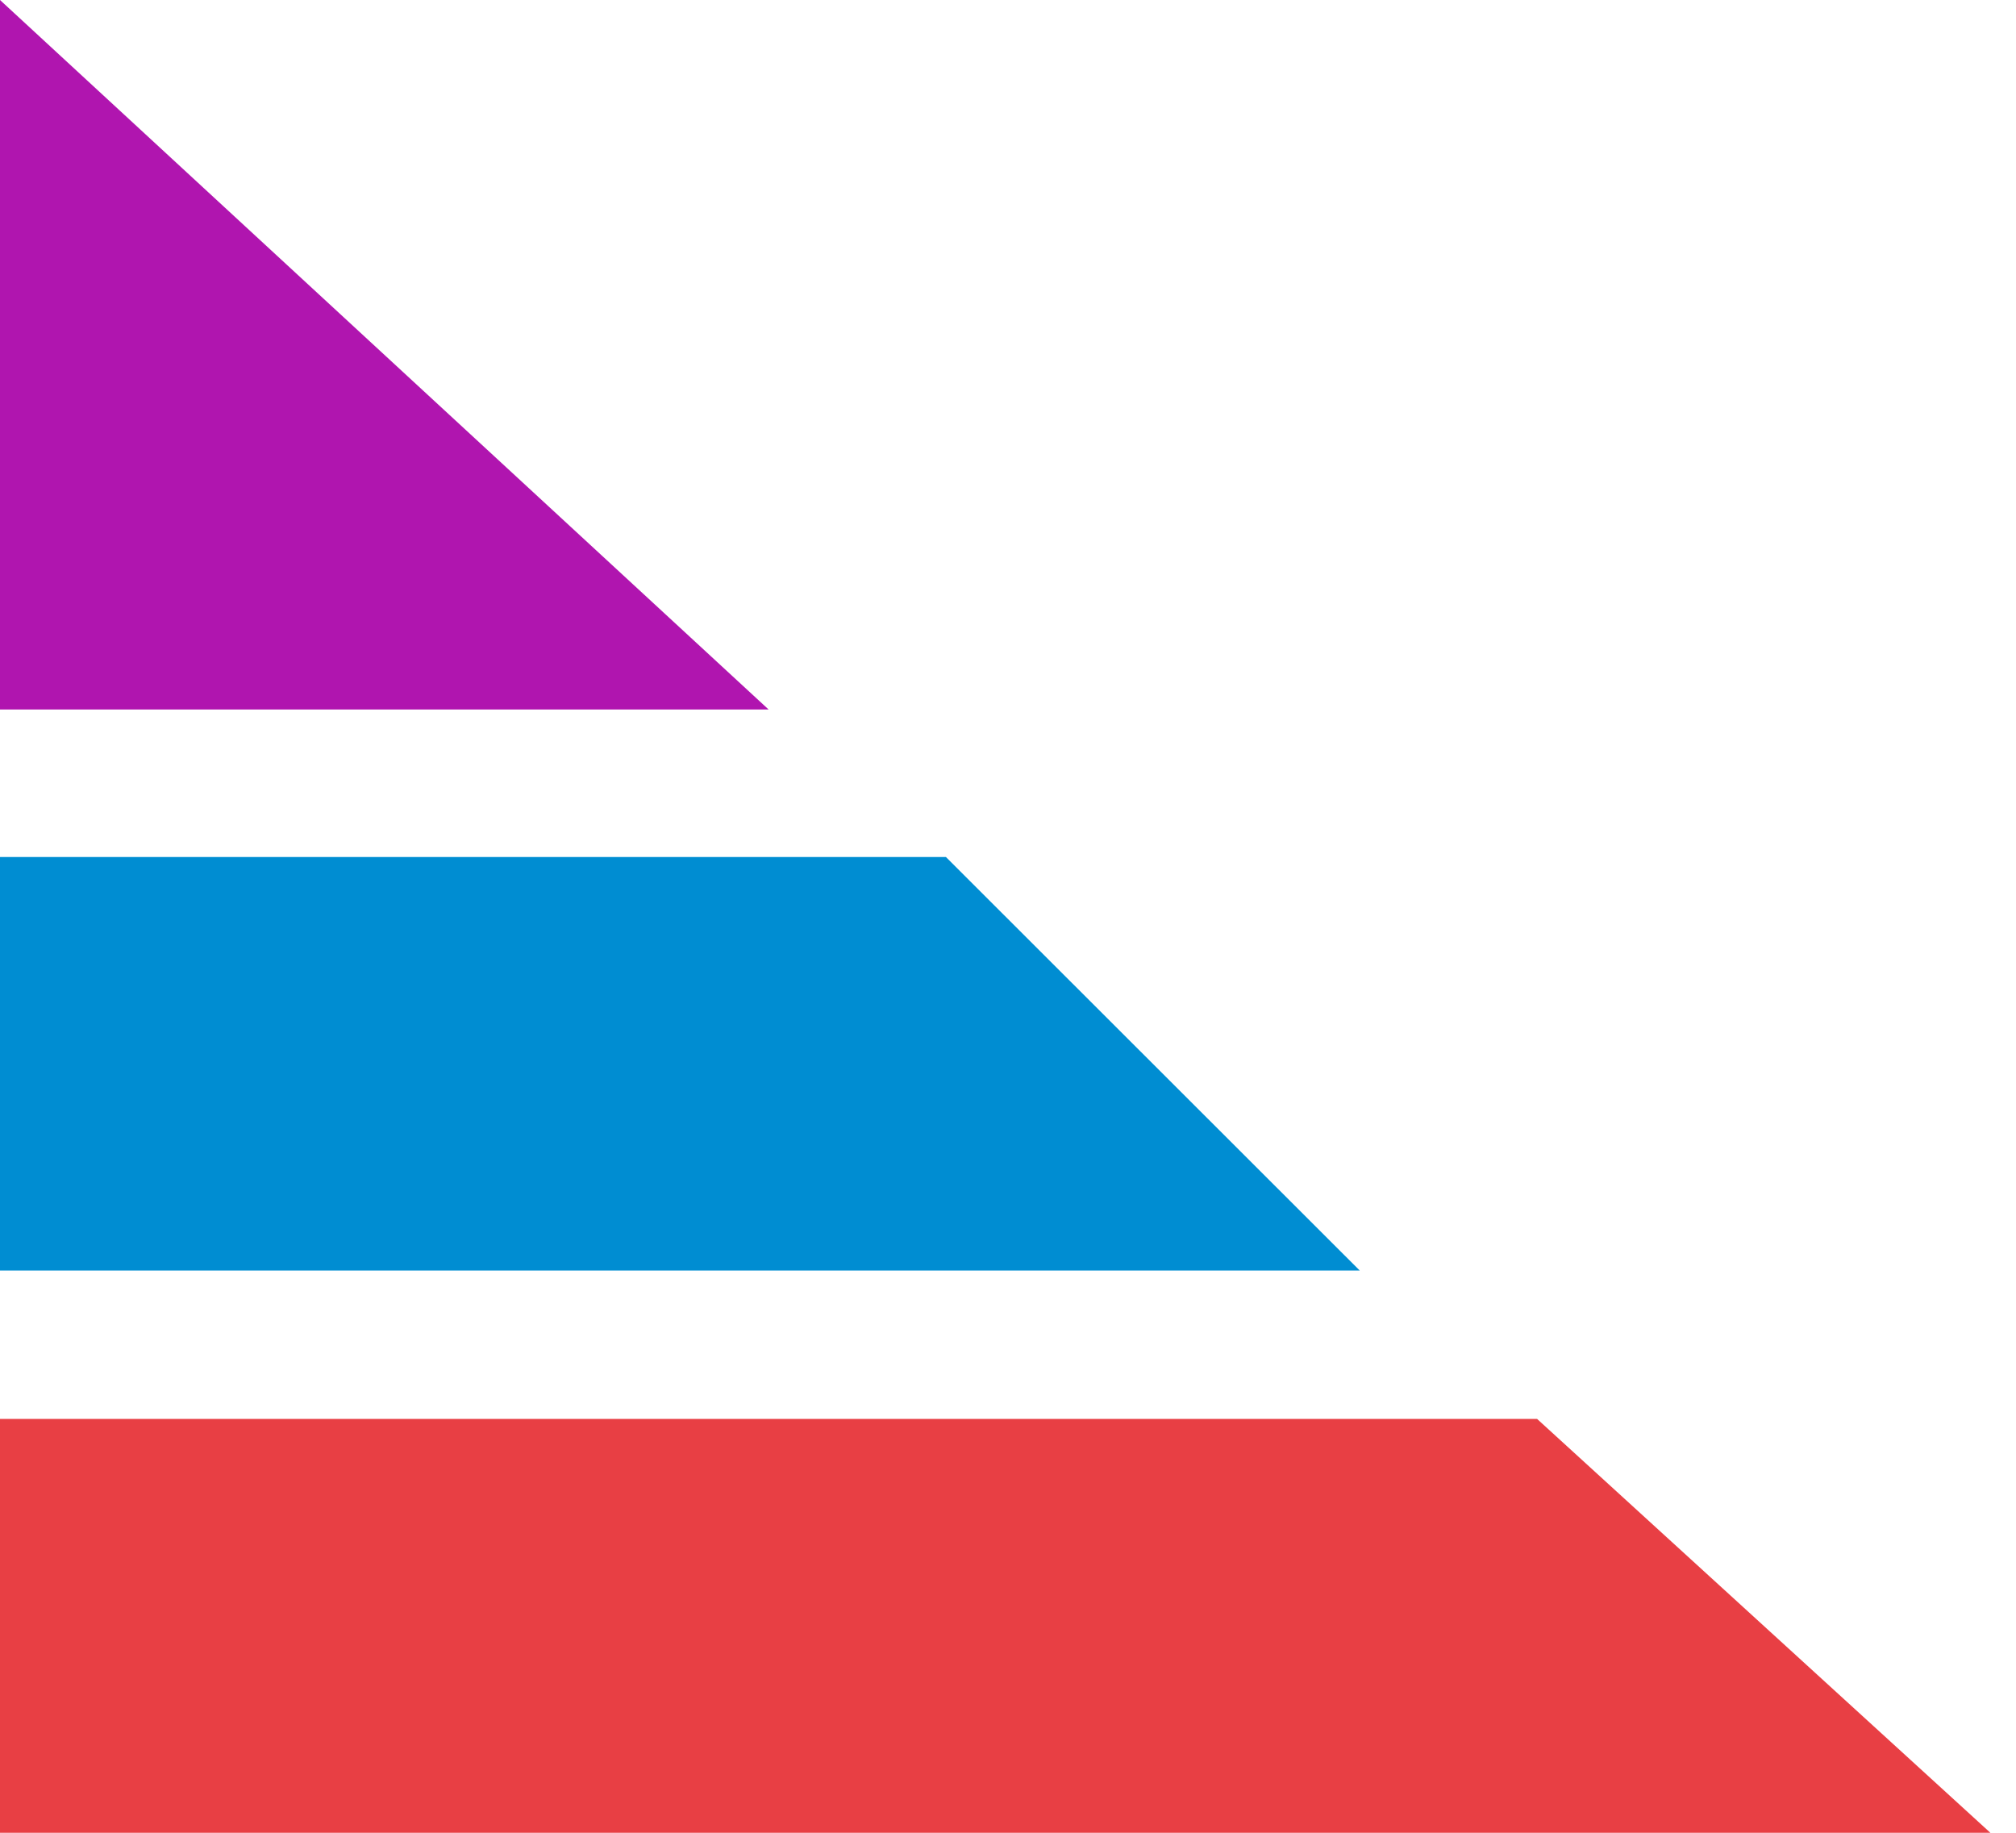 <svg width="55" height="50" viewBox="0 0 55 50" fill="none" xmlns="http://www.w3.org/2000/svg">
<path d="M0 50V38.71H41.935L54.301 50H0Z" fill="#E83F44"/>
<path d="M0 34.662V23.38H25.806L37.097 34.662H0Z" fill="#008DD2"/>
<path d="M0 19.355V0L20.968 19.355H0Z" fill="#B015AF"/>
</svg>
